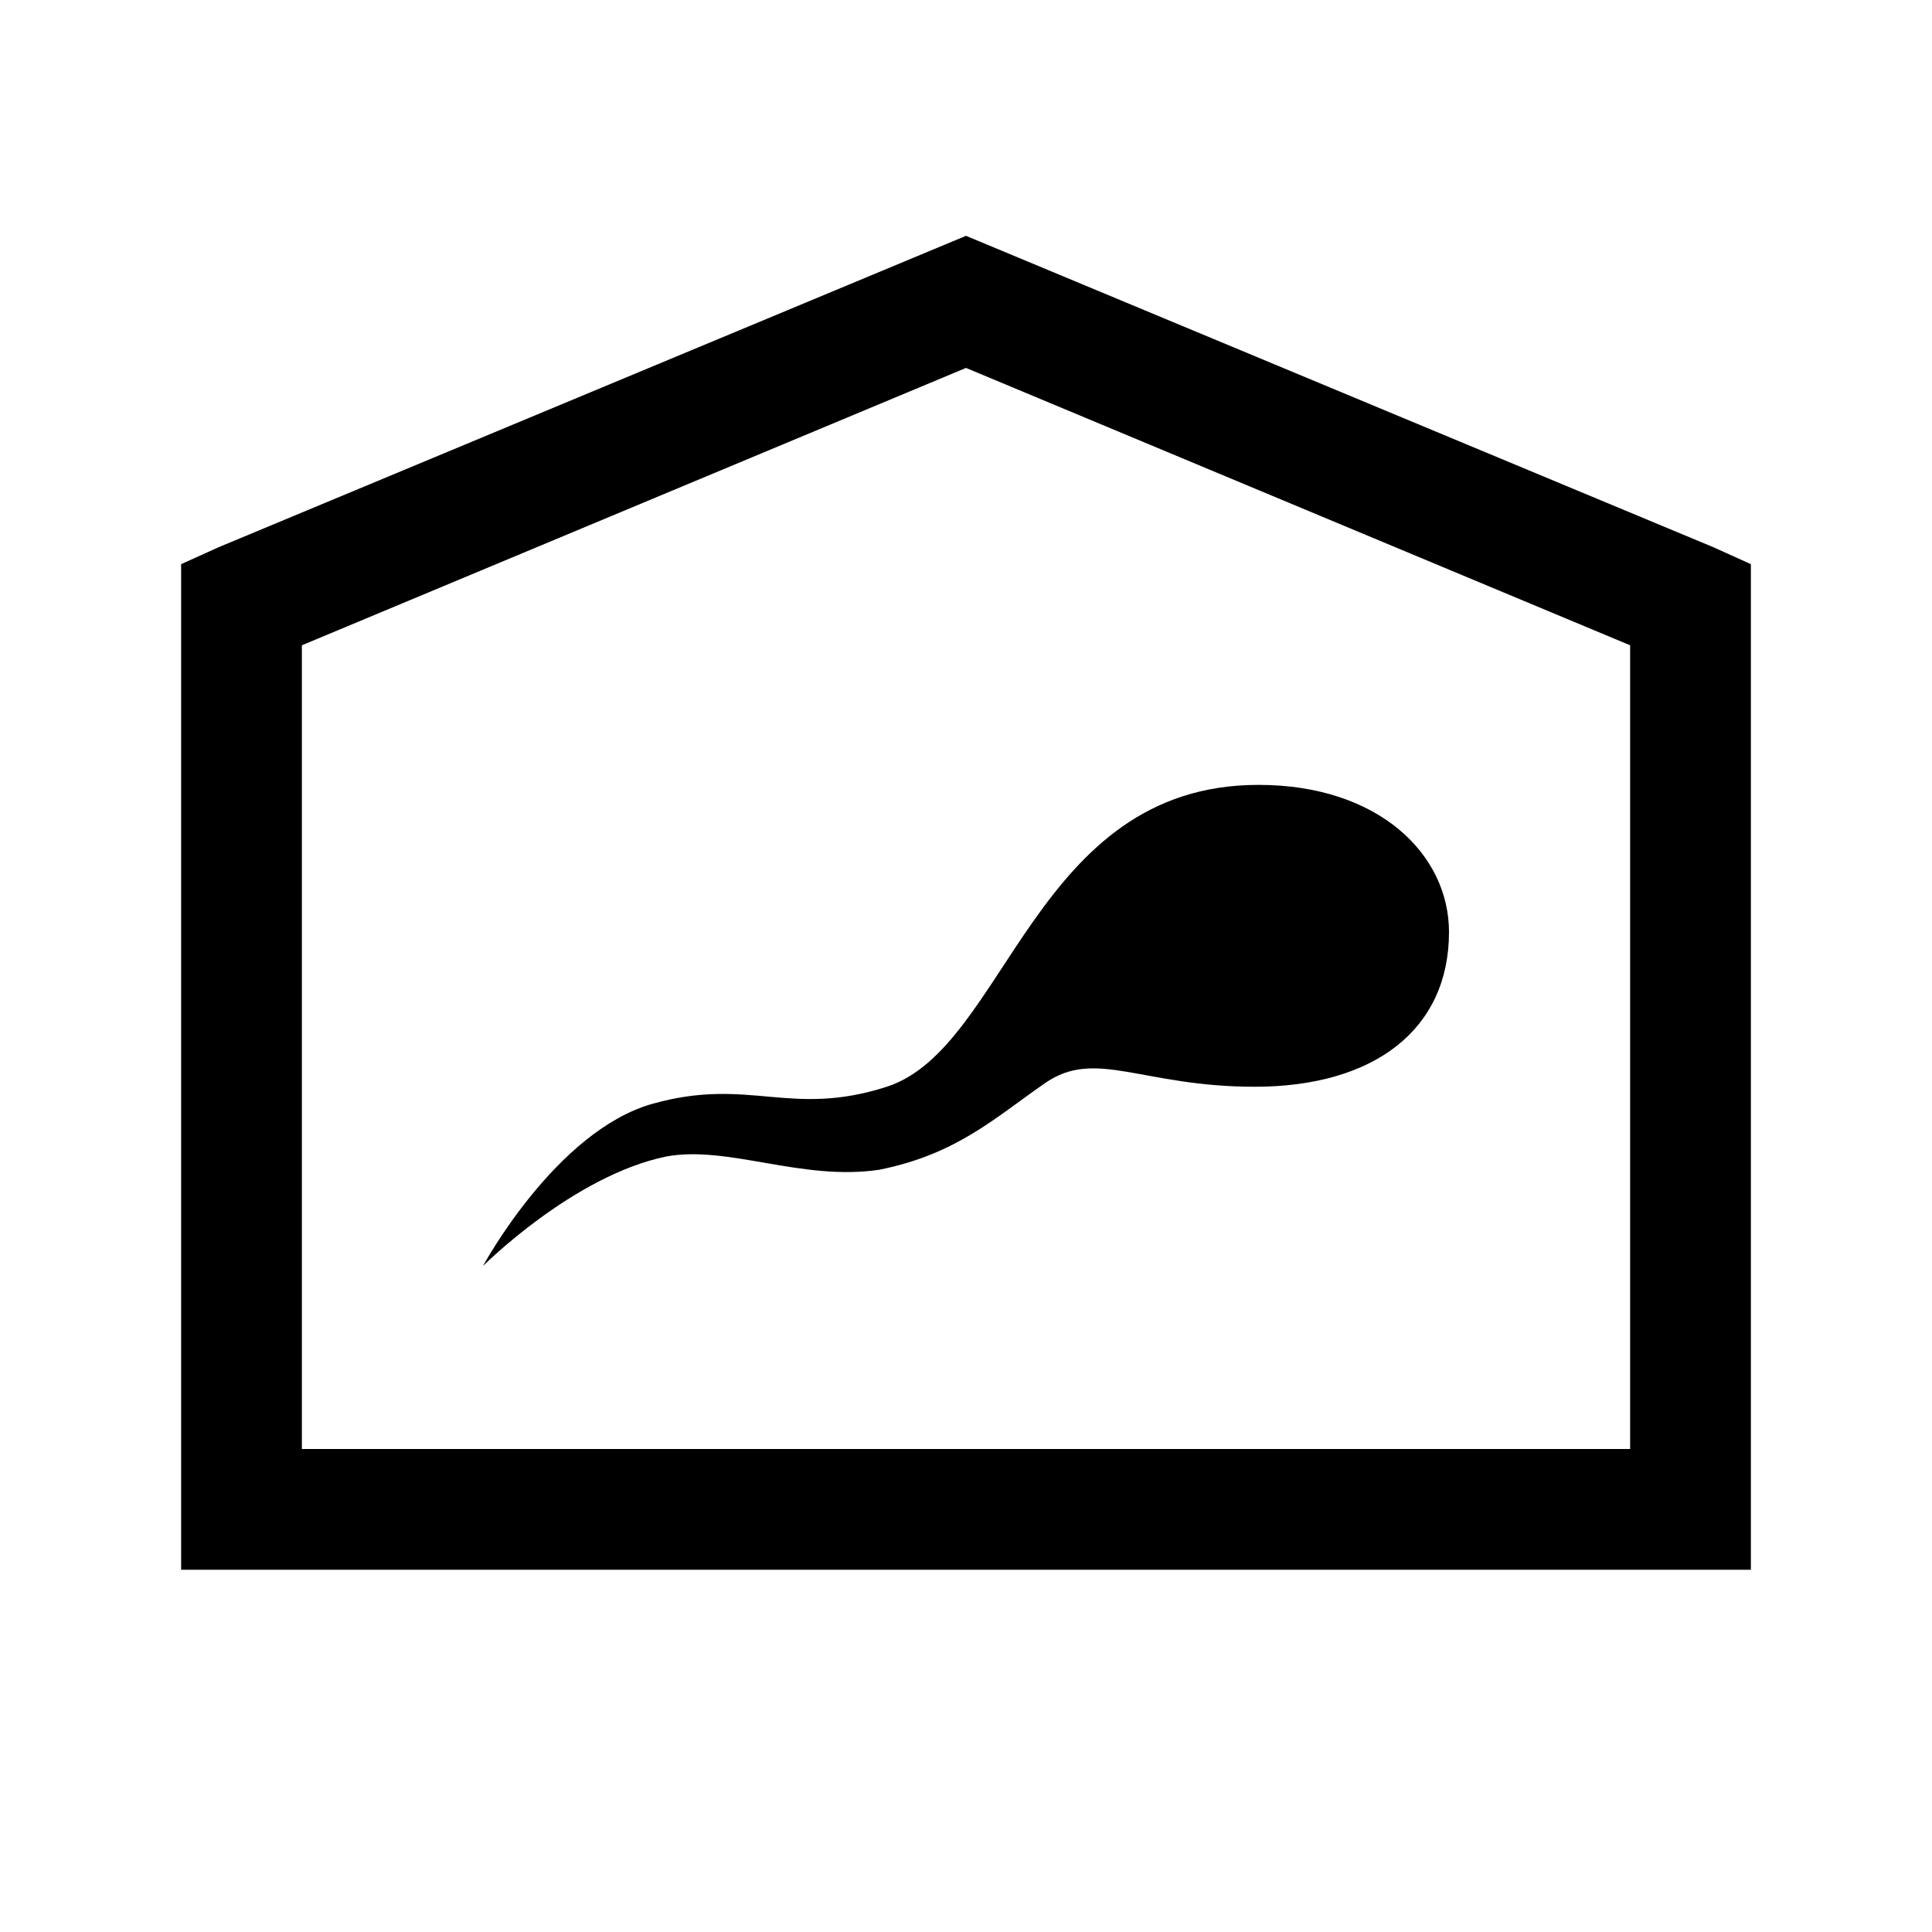 <?xml version="1.0" encoding="UTF-8"?>
<svg xmlns="http://www.w3.org/2000/svg" xmlns:xlink="http://www.w3.org/1999/xlink" viewBox="0 0 32 32" version="1.1">
<g>
<path d="M 16 3.906 L 3.625 9.062 L 3 9.344 L 3 26 L 29 26 L 29 9.344 L 28.375 9.062 Z M 16 6.094 L 27 10.688 L 27 24 L 5 24 L 5 10.688 Z M 20.844 13 C 17.117 13 16.68 17.355 14.688 18 C 13.082 18.516 12.418 17.832 10.812 18.281 C 9.207 18.73 8 20.969 8 20.969 C 8 20.969 9.488 19.477 11.031 19.156 C 12.059 18.965 13.277 19.566 14.562 19.375 C 15.848 19.117 16.477 18.516 17.312 17.938 C 18.148 17.359 18.918 18 20.781 18 C 22.773 18 24 17.043 24 15.438 C 24 14.152 22.836 13 20.844 13 Z "></path>
</g>
</svg>
